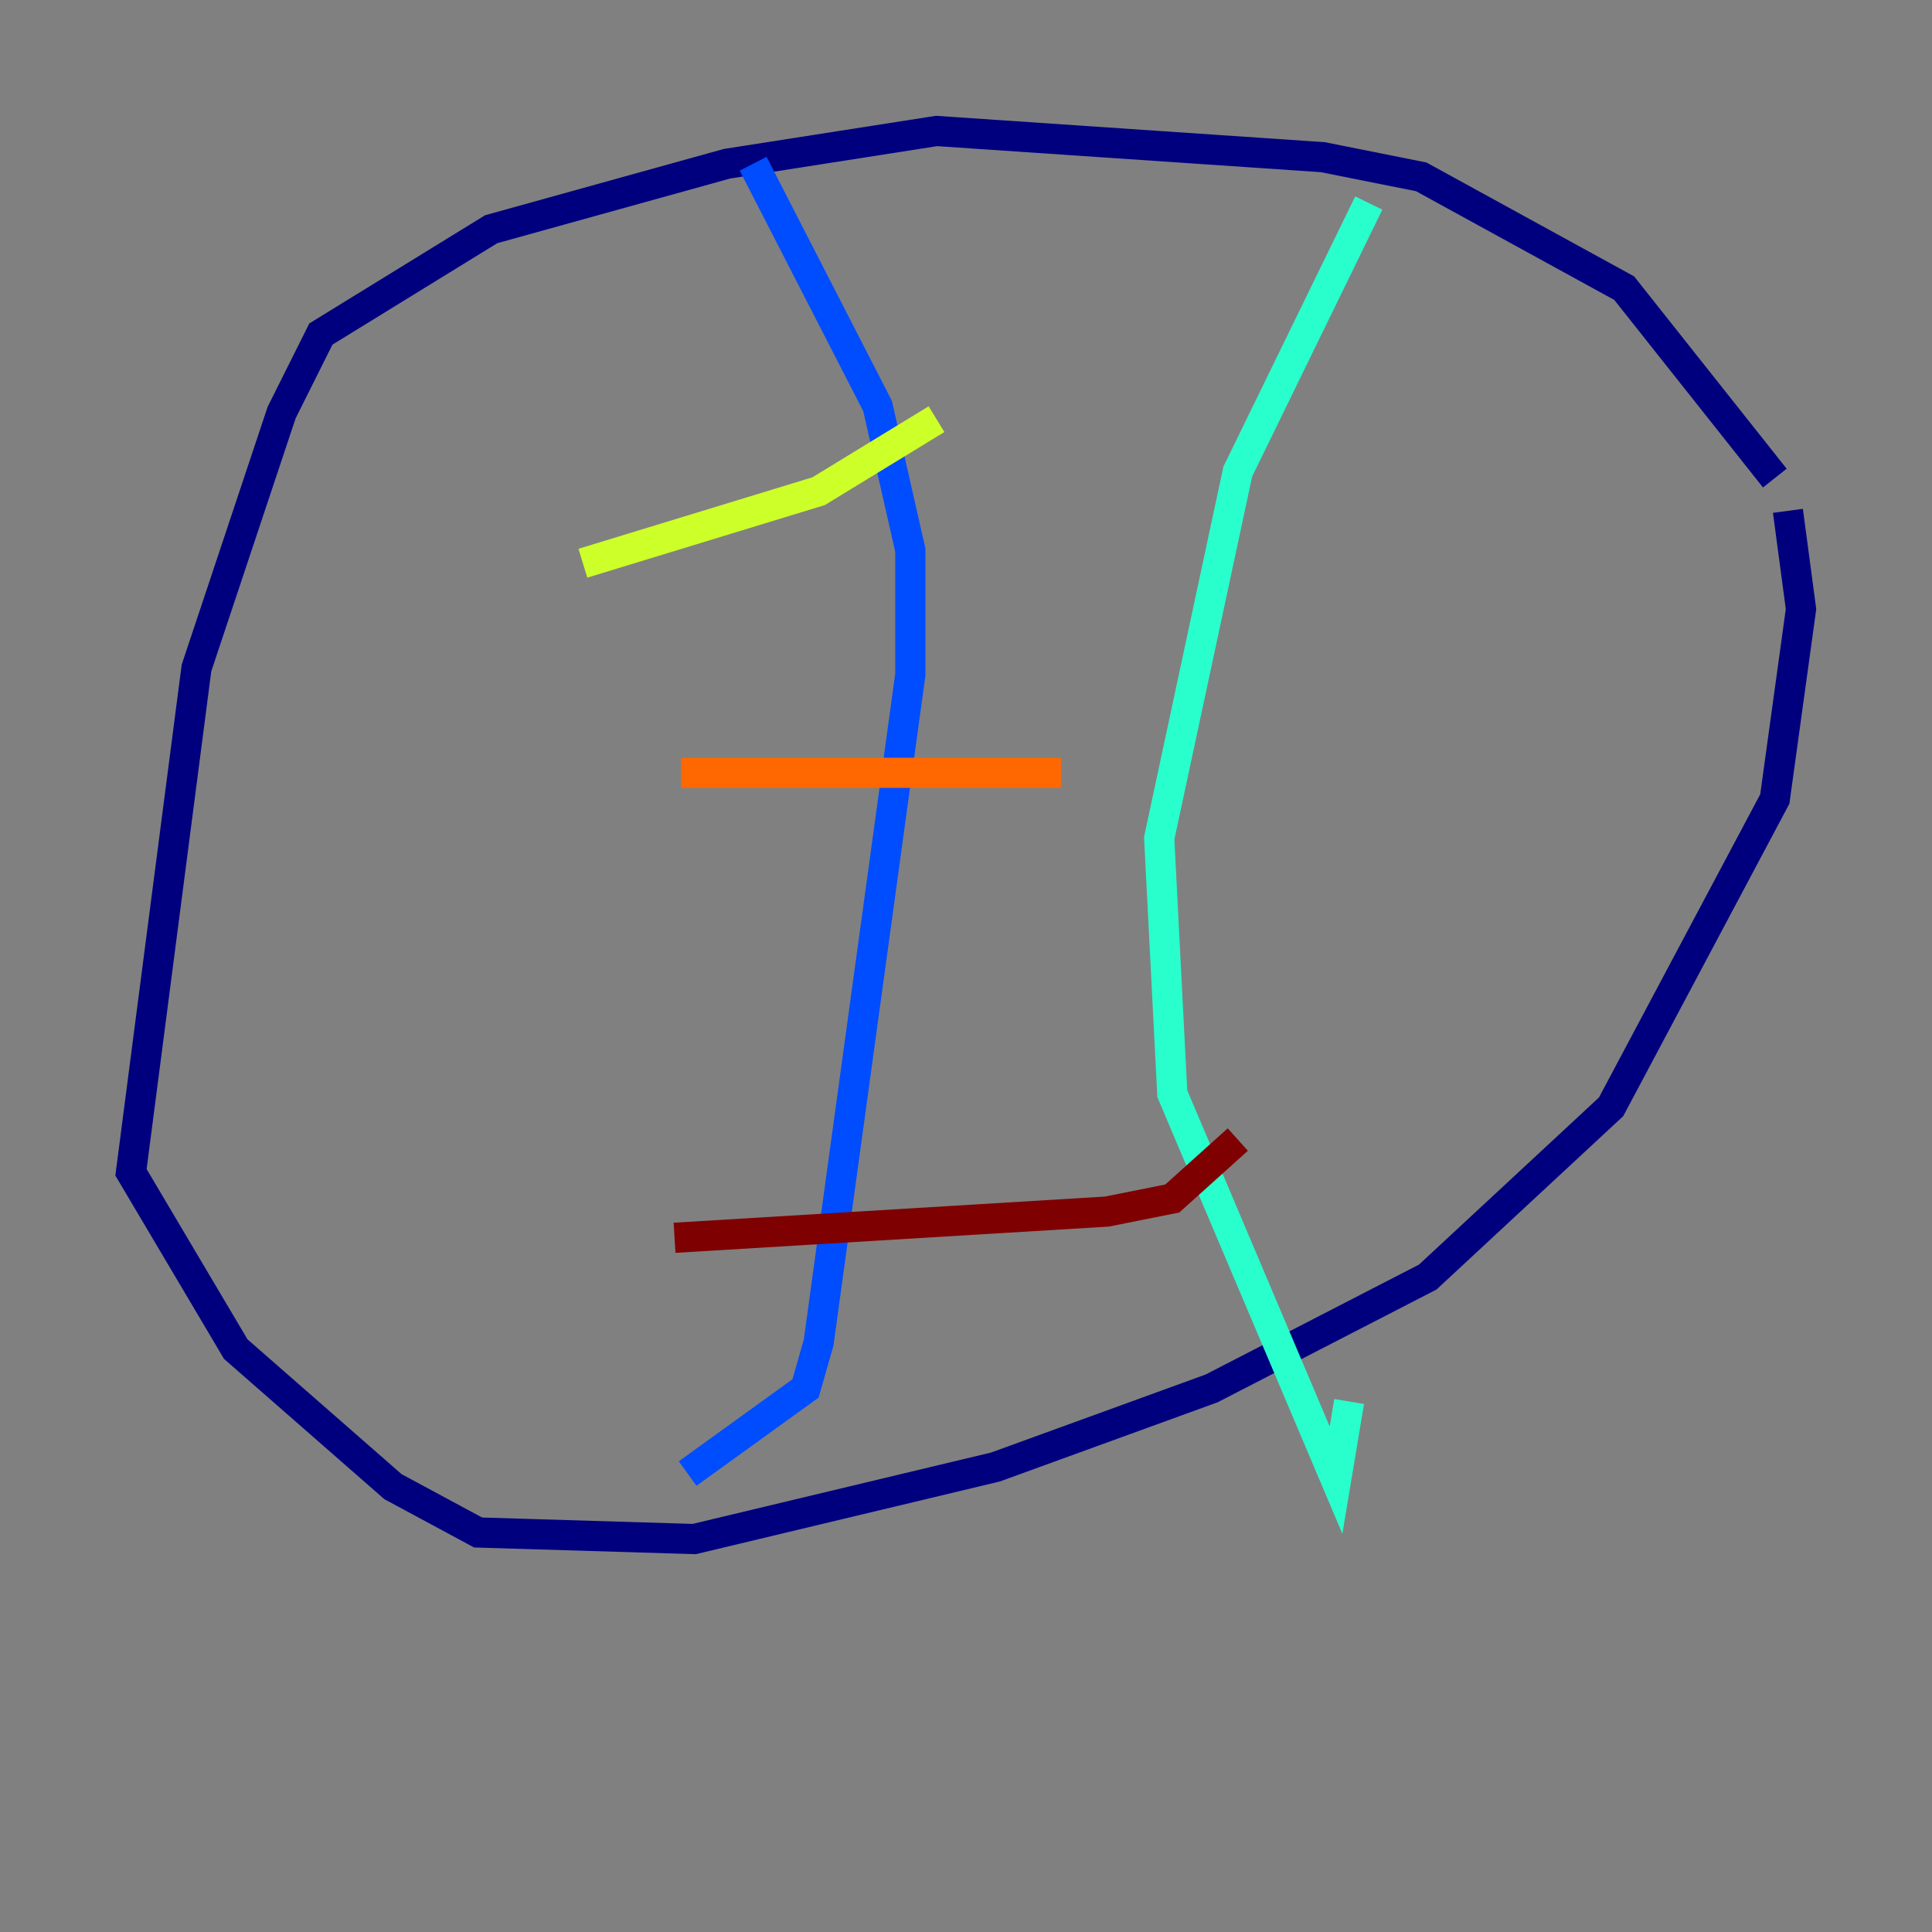 <?xml version="1.0" encoding="utf-8" ?>
<svg baseProfile="tiny" height="128" version="1.2" viewBox="0,0,128,128" width="128" xmlns="http://www.w3.org/2000/svg" xmlns:ev="http://www.w3.org/2001/xml-events" xmlns:xlink="http://www.w3.org/1999/xlink"><rect x="0" y="0" width="128" height="128" fill="#808080" stroke="none"/><defs /><polyline fill="none" points="117.586,31.675 107.607,19.091 94.156,11.715 87.647,10.414 62.047,8.678 48.163,10.848 32.542,15.186 21.261,22.129 18.658,27.336 13.017,44.258 8.678,77.668 15.62,89.383 26.034,98.495 31.675,101.532 45.993,101.966 65.953,97.193 80.271,91.986 94.59,84.61 106.739,73.329 117.586,52.936 119.322,40.352 118.454,33.844" stroke="#00007f" stroke-width="2" /><polyline fill="none" points="49.898,10.848 58.142,26.902 60.312,36.447 60.312,44.691 54.237,88.949 53.37,91.986 45.559,97.627" stroke="#004cff" stroke-width="2" /><polyline fill="none" points="90.685,13.451 82.007,31.241 76.8,55.539 77.668,72.461 88.515,98.061 89.383,92.854" stroke="#29ffcd" stroke-width="2" /><polyline fill="none" points="38.617,37.315 54.237,32.542 62.047,27.77" stroke="#cdff29" stroke-width="2" /><polyline fill="none" points="45.125,51.2 70.291,51.2" stroke="#ff6700" stroke-width="2" /><polyline fill="none" points="44.691,82.007 73.329,80.271 77.668,79.403 82.007,75.498" stroke="#7f0000" stroke-width="2" /></svg>